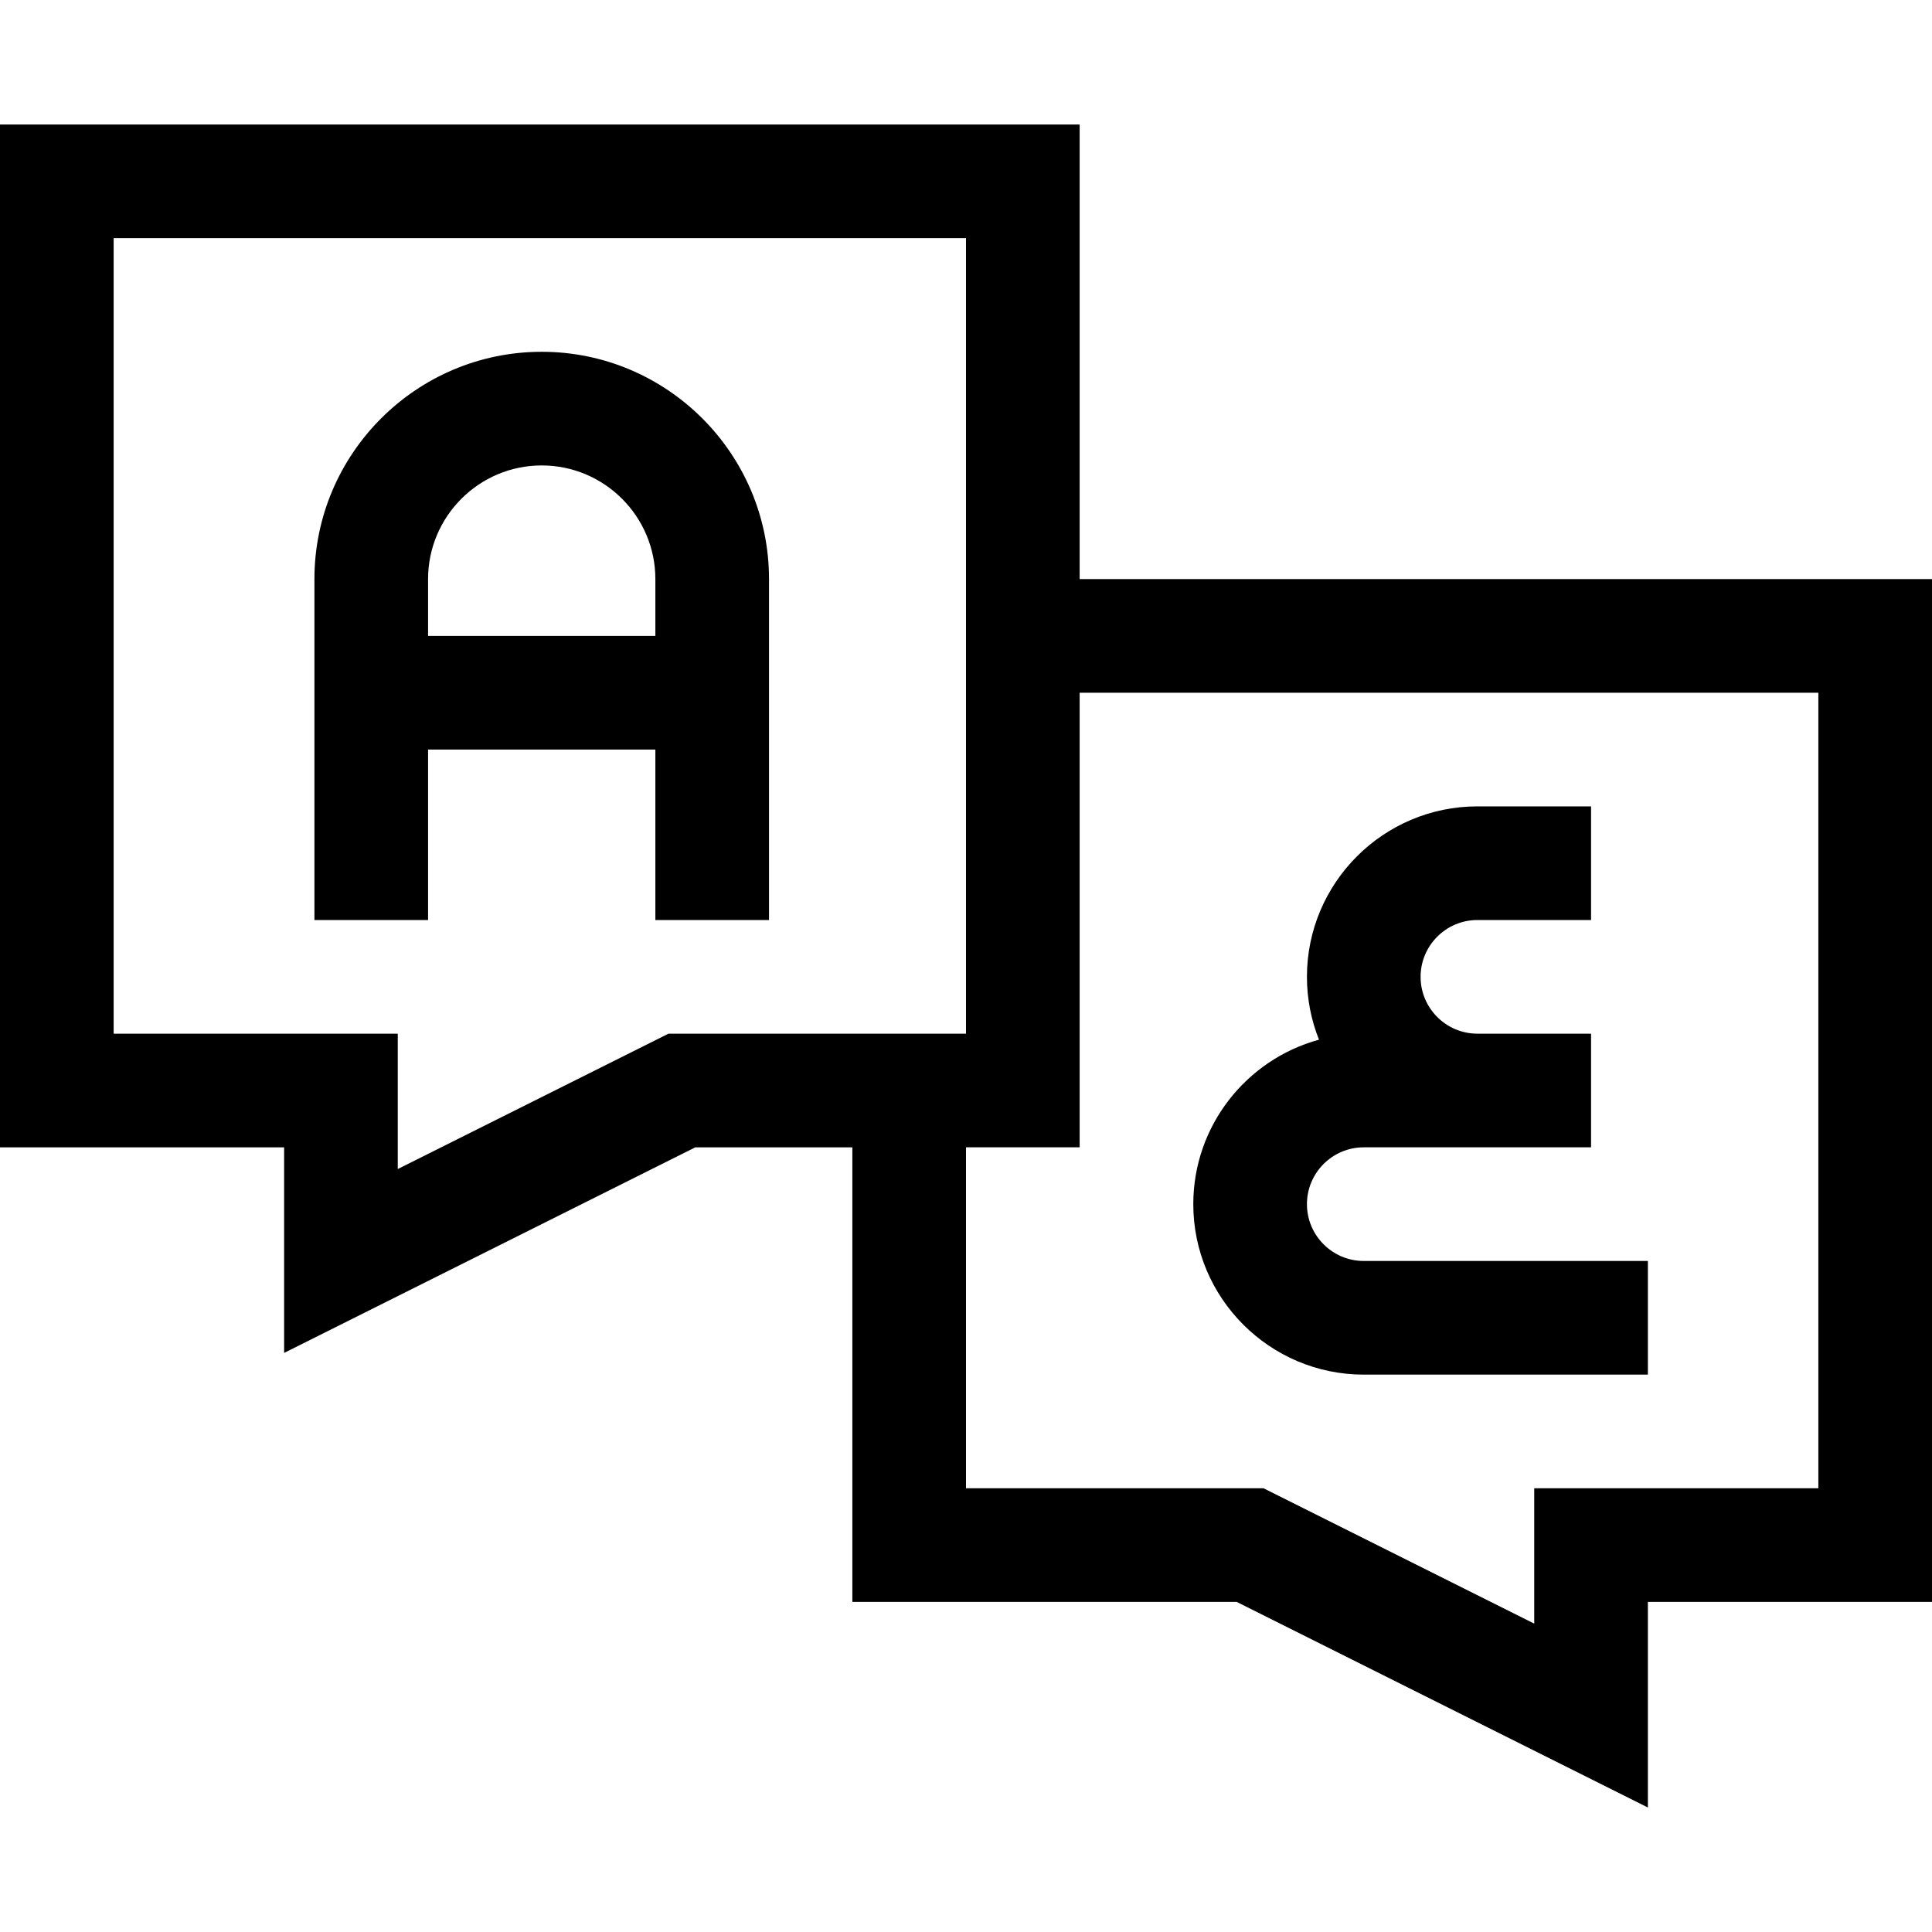 <svg id="Capa_1" enable-background="new 0 0 510 510" height="512" viewBox="0 0 510 510" width="512" xmlns="http://www.w3.org/2000/svg"><g><path d="m315 317.865c0 24.814 20.187 45 45 45h75v-30h-75c-8.271 0-15-6.728-15-15 0-8.271 6.729-15 15-15h60v-30h-30c-8.271 0-15-6.728-15-15 0-8.271 6.729-15 15-15h30v-30h-30c-24.813 0-45 20.187-45 45 0 5.856 1.137 11.449 3.181 16.586-19.096 5.205-33.181 22.69-33.181 43.414z"/><path d="m143 92.865c-33.084 0-60 26.916-60 60v90h30v-45h60v45h30v-90c0-33.084-26.916-60-60-60zm-30 75v-15c0-16.542 13.458-30 30-30s30 13.458 30 30v15z"/><path d="m285 152.865v-120h-285v270h75v54.271l108.541-54.271h41.459v120h101.459l108.541 54.27v-54.271h75v-270h-225zm-108.541 120-71.459 35.729v-35.729h-75v-210h225v210zm303.541 120h-75v35.729l-71.459-35.729h-78.541v-90h30v-120h195z"/></g></svg>